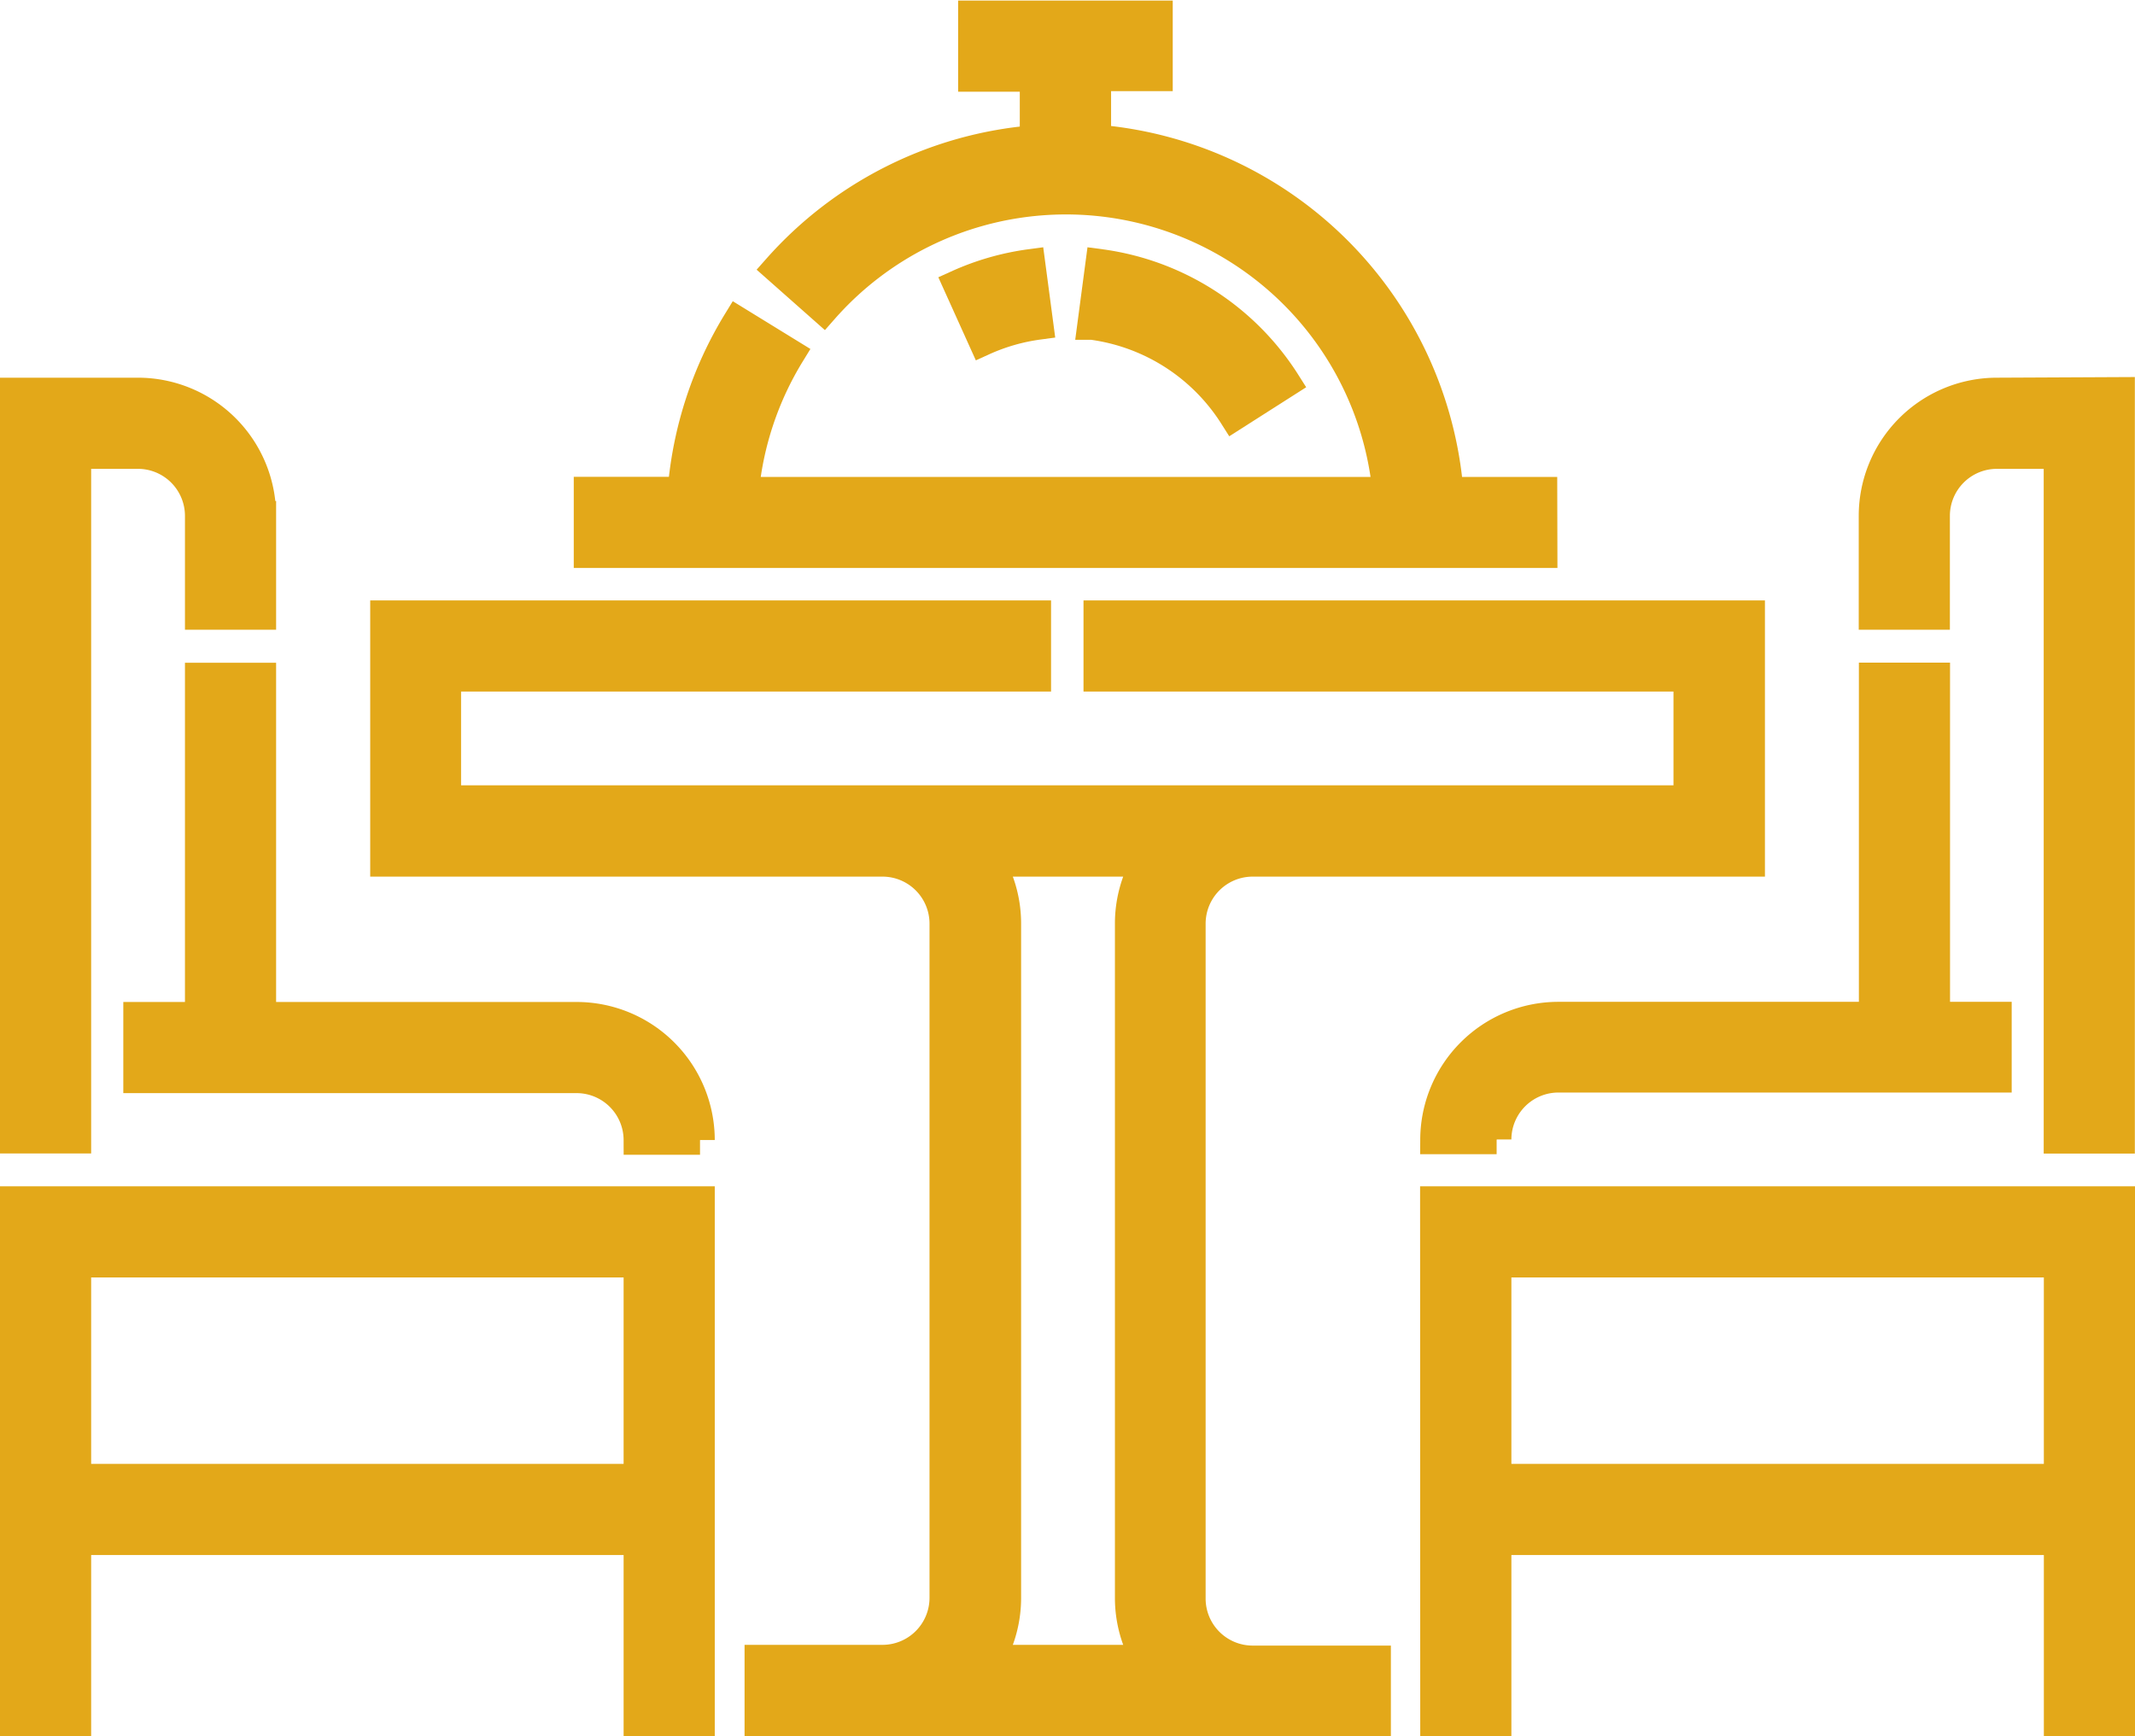 <svg xmlns="http://www.w3.org/2000/svg" width="14.475" height="11.771" viewBox="0 0 14.475 11.771">
  <g id="dining-table" transform="translate(0.1 -48.396)">
    <path id="Path_19892" data-name="Path 19892" d="M345.345,340.521h.418v-1.227h3.81v1.227h.418v-3.527h-4.647Zm4.228-3.109v1.464h-3.81v-1.464Z" transform="translate(-335.716 -280.454)" fill="#e3a819" stroke="#e3a819" stroke-width="0.2"/>
    <path id="Path_19893" data-name="Path 19893" d="M452.836,140.339a.837.837,0,0,0-.836.836v.673h.418v-.673a.419.419,0,0,1,.418-.418h.418V145.4h.418v-5.065Z" transform="translate(-439.398 -89.282)" fill="#e3a819" stroke="#e3a819" stroke-width="0.2"/>
    <path id="Path_19894" data-name="Path 19894" d="M345.345,212.633h.418a.419.419,0,0,1,.418-.418h2.974V211.8h-.418v-2.3h-.418v2.3h-2.137A.837.837,0,0,0,345.345,212.633Z" transform="translate(-335.716 -156.511)" fill="#e3a819" stroke="#e3a819" stroke-width="0.2"/>
    <path id="Path_19895" data-name="Path 19895" d="M.418,140.758H.836a.419.419,0,0,1,.418.418v.673h.418v-.673a.837.837,0,0,0-.836-.836H0V145.4H.418Z" transform="translate(0 -89.283)" fill="#e3a819" stroke="#e3a819" stroke-width="0.2"/>
    <path id="Path_19896" data-name="Path 19896" d="M32.974,211.8H30.836v-2.3h-.418v2.3H30v.418h2.974a.419.419,0,0,1,.418.418h.418A.837.837,0,0,0,32.974,211.8Z" transform="translate(-29.164 -156.51)" fill="#e3a819" stroke="#e3a819" stroke-width="0.2"/>
    <path id="Path_19897" data-name="Path 19897" d="M0,340.521H.418v-1.227h3.81v1.227h.418v-3.527H0Zm4.228-3.109v1.464H.418v-1.464Z" transform="translate(0 -280.454)" fill="#e3a819" stroke="#e3a819" stroke-width="0.2"/>
    <path id="Path_19898" data-name="Path 19898" d="M95.464,201.159v-4.573a.419.419,0,0,1,.418-.418h3.374v-1.673H94.836v.418h4v.836h-8.42v-.836h4v-.418H90v1.673h3.374a.419.419,0,0,1,.418.418v4.573a.419.419,0,0,1-.418.418h-.836V202h4.182v-.418h-.836A.419.419,0,0,1,95.464,201.159ZM94.1,196.168h1.062a.831.831,0,0,0-.113.418v4.573a.831.831,0,0,0,.113.418H94.1a.831.831,0,0,0,.113-.418v-4.573A.831.831,0,0,0,94.1,196.168Z" transform="translate(-87.49 -141.928)" fill="#e3a819" stroke="#e3a819" stroke-width="0.2"/>
    <path id="Path_19899" data-name="Path 19899" d="M145.953,51.73h-.636a2.611,2.611,0,0,0-2.389-2.389v-.427h.418V48.5h-1.255v.418h.418v.427a2.61,2.61,0,0,0-1.743.871l.313.277A2.188,2.188,0,0,1,144.9,51.73H140.54a2.179,2.179,0,0,1,.312-.935l-.356-.219a2.6,2.6,0,0,0-.375,1.153h-.636v.418h6.469Z" transform="translate(-135.595)" fill="#e3a819" stroke="#e3a819" stroke-width="0.2"/>
    <path id="Path_19900" data-name="Path 19900" d="M263.29,109.863a1.766,1.766,0,0,0-1.259-.806l-.055.415a1.349,1.349,0,0,1,.961.616Z" transform="translate(-254.672 -58.872)" fill="#e3a819" stroke="#e3a819" stroke-width="0.2"/>
    <path id="Path_19901" data-name="Path 19901" d="M229.818,109.057a1.761,1.761,0,0,0-.493.141l.172.381a1.342,1.342,0,0,1,.376-.108Z" transform="translate(-222.931 -58.872)" fill="#e3a819" stroke="#e3a819" stroke-width="0.2"/>
  </g>
</svg>
